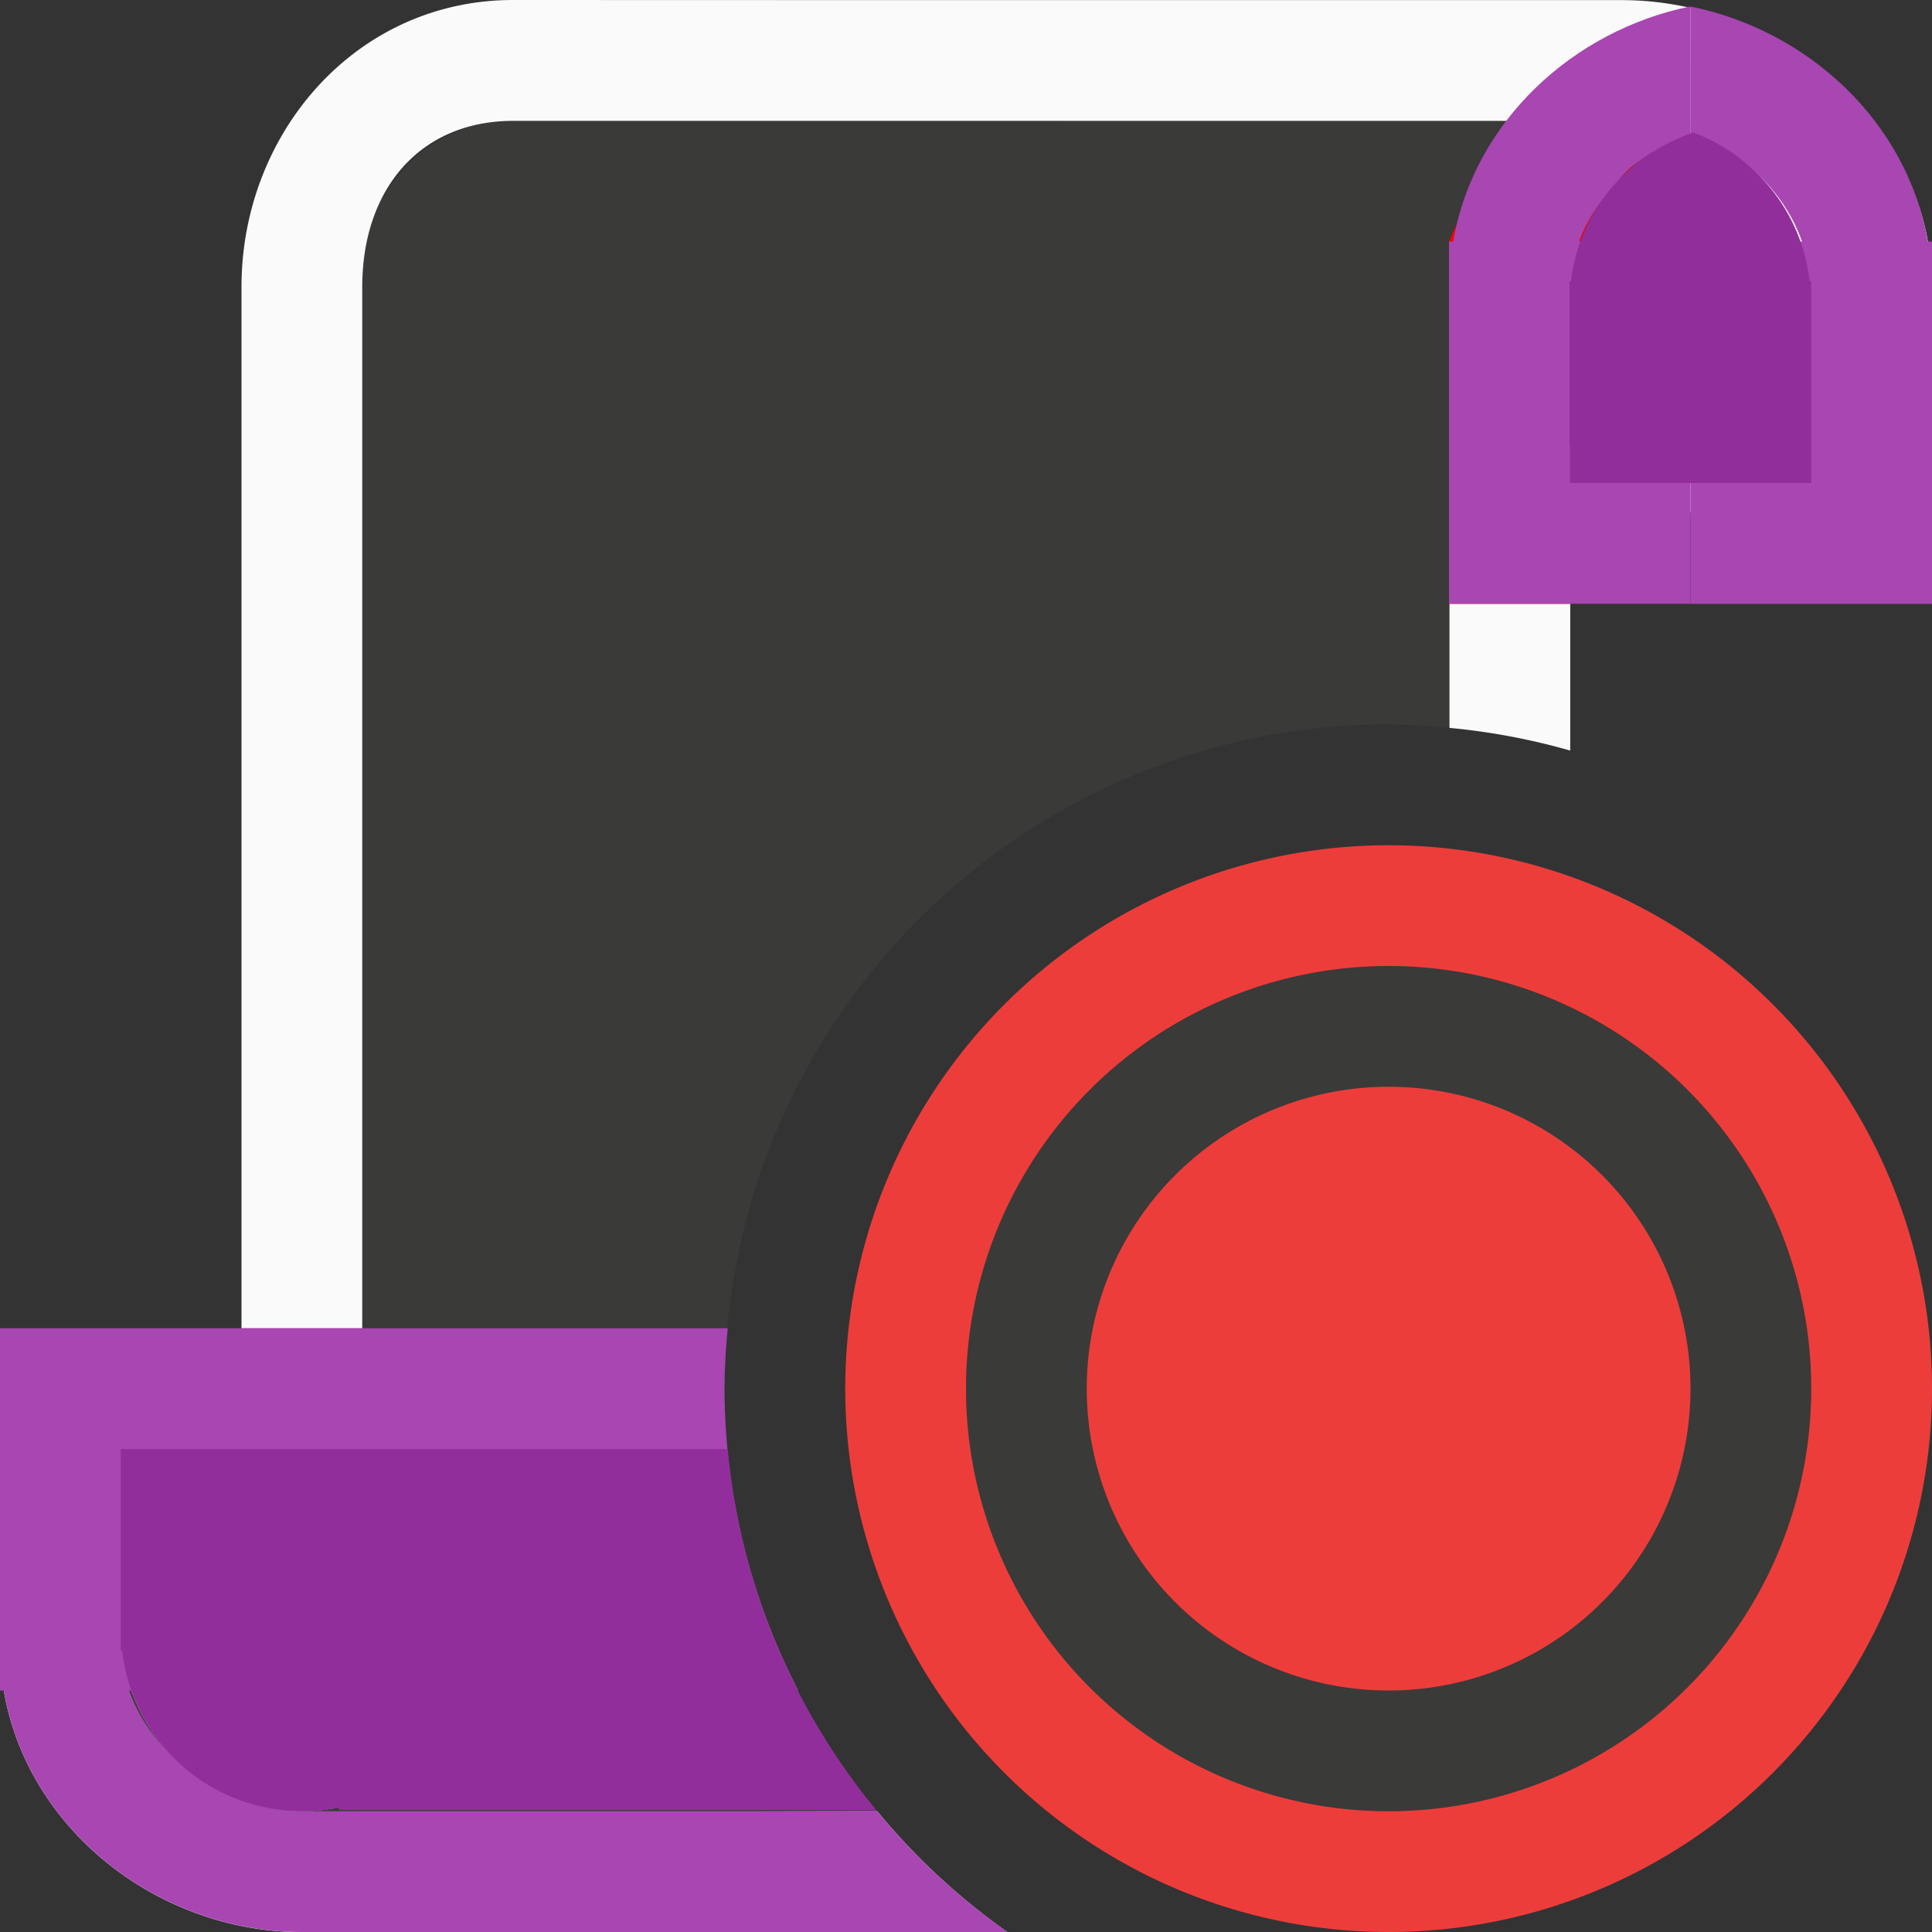 <svg viewBox="0 0 16 16" xmlns="http://www.w3.org/2000/svg"><rect x="0" y="0" width="16" height="16" fill="#333333" stroke="none"/>/&amp;amp;gt;<path d="m8.777.977c.006.008.012.016.018.023h-4.795v.018c-.534.127-.827.495-1 .982v9.982c-.069.001-.128.01-.193.014-.374-.034-.716.048-1.002.211-.627.267-.865.984-.812 1.449-.002.032-.012.064-.012.096.007.492.344.958 1.148 1.152.161.051.33.087.516.094.051.002.107-.006.16-.008.066.003.125.01.195.01h4.264c-.001-.002-.002-.004-.004-.006-.001-.001-.003-.002-.004-.004a5.5 5.5 0 0 1 -.01-.014 5.5 5.5 0 0 1 -1.246-3.477 5.5 5.5 0 0 1 5.5-5.5 5.5 5.5 0 0 1 .535.033l.01-2.289c.072-.001.134-.009.201-.014.372.032.713-.048.998-.211.625-.268 1.857-.735 1.805-1.199.002-.032.012-.064.012-.096-.006-.461-1.301-.896-2.002-1.109-.044-.013-.086-.028-.133-.039-.163-.052-.337-.091-.525-.098-.053-.002-.111.008-.166.01-.064-.003-.121-.012-.189-.012zm2.102 13.867c-.039.033-.077.042-.115.066.001-.001.003.001.004 0 .038-.024.073-.034.111-.066z" fill="#3a3a38"/><path d="m4.25 0c-1.307 0-2.25 1.108-2.25 2.375v1.875 5.143 1.805c-1.071.241-2 1.275-2 2.428 0 1.346 1.194 2.375 2.5 2.375h5.844a5.5 5.5 0 0 1 -1.078-1 5.5 5.5 0 0 1 -.002 0h-4.764c-.765 0-1.5-.65-1.5-1.375 0-.091.012-.18.033-.268.151-.61.797-1.357 1.467-1.357h.5v-2.215-5.535-1.875c0-.811.48-1.375 1.25-1.375h4.486 3.768c.765 0 2.496.65 2.496 1.375s-1.731 1.358-2.496 1.375h-.5v2.277a5.5 5.5 0 0 1 1 .188v-1.662c1.071-.241 2.996-1.025 2.996-2.178 0-1.346-1.263-2.375-2.568-2.375h-5.775zm8.713 14.078c-.011.058-.032.113-.047.17.015-.057.036-.112.047-.17zm-.115.41c-.034.092-.078.179-.123.266.044-.087.089-.173.123-.266zm-.18.381c-.056.096-.119.185-.188.271.068-.087.132-.175.188-.271zm-.238.338c-.083.097-.174.188-.271.27.098-.083.189-.171.271-.27zm-.283.279c-.105.087-.218.164-.338.23.12-.067.233-.143.338-.23zm-.338.23c-.121.067-.25.123-.385.166.135-.044.263-.098.385-.166zm-.385.166c-.135.043-.277.073-.424.09.148-.016.288-.046.424-.09z" fill="#fafafa"/><circle cx="2.5" cy="13.5" fill="#98989d" r="1.5"/><path d="m2 11v.197c-1.071.241-2 1.275-2 2.428 0 1.346 1.194 2.375 2.5 2.375h5.844a5.5 5.5 0 0 1 -1.084-1.006l-.996.006h-3.764c-.097-0-.193-.011-.285-.029-.278-.054-.527-.187-.729-.373-.279-.244-.465-.573-.48-.928h-.006v-.045-.125-1.5h1.5.5v-1z" fill="#a846b2"/><path d="m0 11v3h6.611a5.5 5.5 0 0 1 -.611-2.5 5.5 5.5 0 0 1 .027-.5z" fill="#a846b2"/><path d="m1 12v1.5.17h.012c.086.757.726 1.329 1.488 1.33.102 0.0.204-.01.305-.031v.021h4.451a5.5 5.5 0 0 1 -1.23-2.99z" fill="#922e9b"/><path d="m14 .053v1.051c.19.069.367.163.514.299.189.166.331.372.41.598h-.924v2 .803.197h2v-2.625-.375h-.035c-.169-.991-.99-1.75-1.965-1.947z" fill="#a846b2"/><path d="m13.416 1c.172.001.422.045.584.104-.527.187-.922.643-.988 1.227h-.012v.17 1.5 1h-1v-3h.004c.212-.599.777-.999 1.412-1z" fill="#f00"/><path d="m14 .053c-.975.198-1.796.957-1.965 1.947h-.035v.375 2.625h2v-.197-.803h-1v-1.5-.17h.012c.013-.117.049-.224.088-.33h-.023c.054-.154.146-.293.254-.422.011-.013.022-.024.033-.037.041-.046.076-.097.123-.139.043-.04.094-.07.143-.104.011-.008.02-.016.031-.023.106-.069.219-.128.34-.172z" fill="#a846b2"/><path d="m14.021 1.096c-.536.184-.943.648-1.01 1.234h-.012v.17 1.5h2v-1.5-.17h-.012c-.066-.575-.452-1.042-.967-1.234z" fill="#922e9b"/><circle cx="11.5" cy="11.5" fill="#3a3a38" r="3.5"/><g fill="#ed3d3b"><path d="m11.5 7a4.5 4.5 0 0 0 -4.5 4.5 4.5 4.5 0 0 0 4.5 4.5 4.5 4.5 0 0 0 4.5-4.5 4.5 4.5 0 0 0 -4.5-4.5zm0 1a3.5 3.5 0 0 1 3.5 3.5 3.5 3.5 0 0 1 -3.5 3.5 3.5 3.5 0 0 1 -3.5-3.5 3.5 3.5 0 0 1 3.5-3.5z"/><path d="m14 11.5a2.5 2.5 0 0 1 -2.5 2.5 2.5 2.5 0 0 1 -2.5-2.5 2.5 2.5 0 0 1 2.5-2.5 2.5 2.5 0 0 1 2.5 2.5z"/></g></svg>